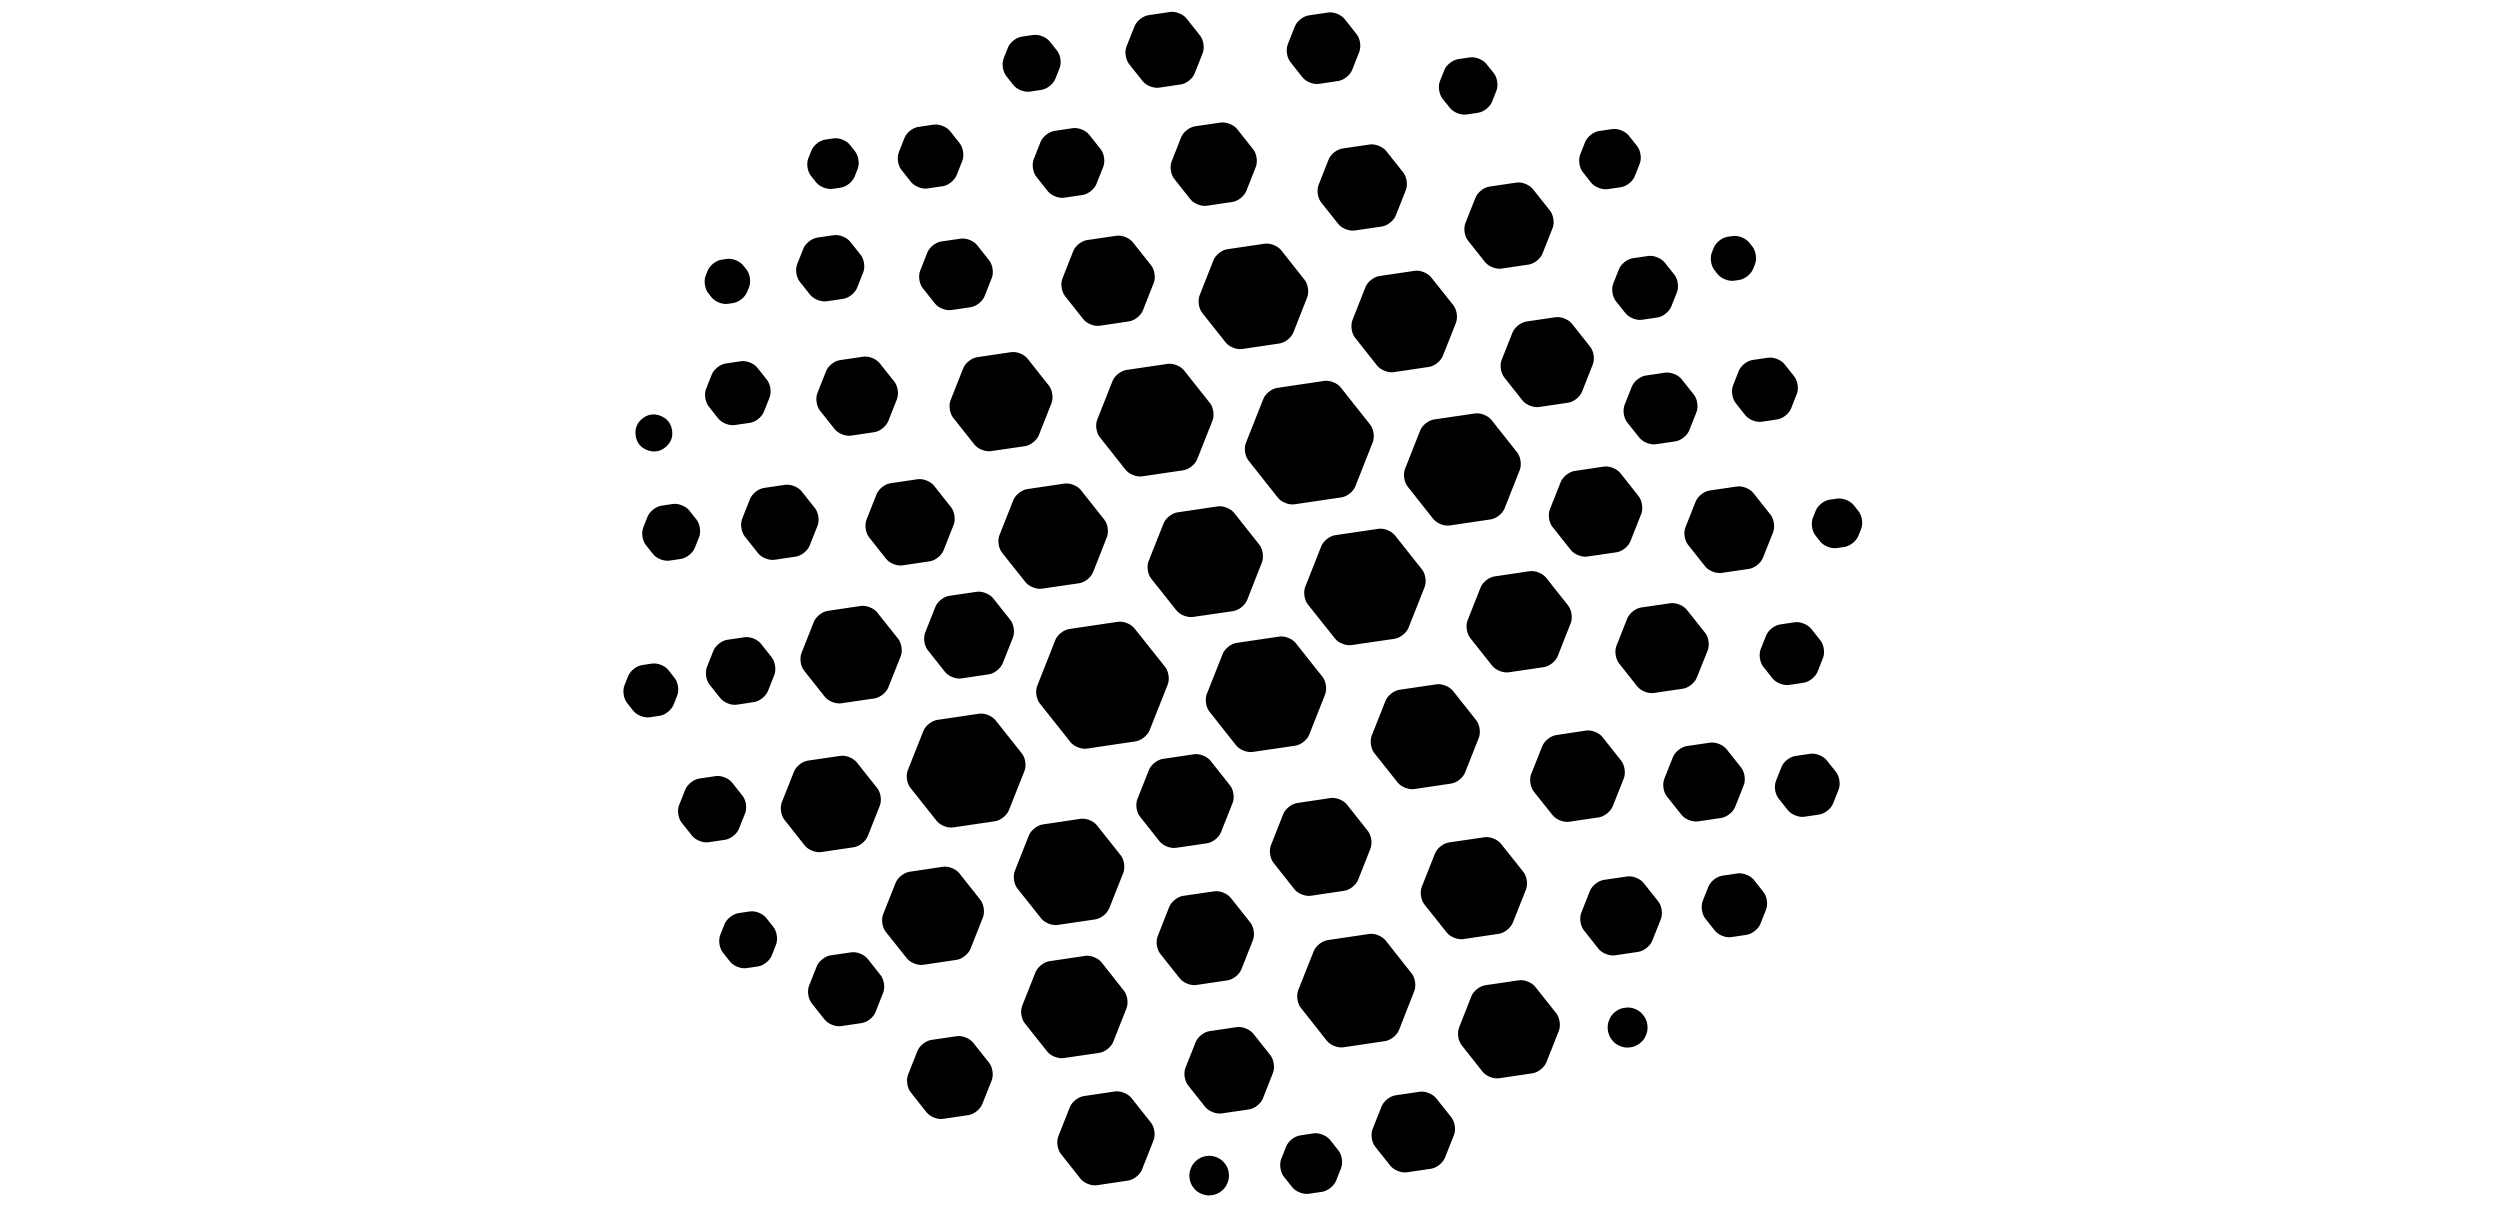 <svg xmlns="http://www.w3.org/2000/svg" version="1.1" xmlns:xlink="http://www.w3.org/1999/xlink" width="1500" height="733" viewBox="0 0 1500 733"><svg xml:space="preserve" width="1500" height="733" data-version="2" data-id="lg_k56iPKUH80UisoVAJN" viewBox="0 0 767 733" x="0" y="0"><rect width="100%" height="100%" fill="transparent"></rect><path d="M318.764 285.813c-3.335.493-7.768-1.261-9.867-3.905l-15.528-19.598c-2.091-2.635-2.79-7.361-1.547-10.49l9.211-23.26c1.245-3.128 4.986-6.092 8.313-6.585l24.721-3.646c3.336-.493 7.768 1.261 9.86 3.905l15.527 19.598c2.091 2.635 2.79 7.362 1.555 10.49l-9.21 23.26c-1.245 3.129-4.978 6.093-8.313 6.585zm60.018-76.41c-3.335.492-7.768-1.262-9.859-3.906l-14.102-17.791c-2.09-2.636-2.79-7.362-1.555-10.49l8.313-21.084c1.235-3.128 4.968-6.1 8.303-6.593l22.458-3.309c3.335-.493 7.742 1.262 9.859 3.906l14.059 17.782c2.082 2.644 2.782 7.371 1.555 10.499l-8.304 21.075c-1.244 3.128-4.977 6.1-8.312 6.593zm31.366 93.182c-3.335.493-7.759-1.261-9.859-3.905l-17.705-22.363c-2.082-2.644-2.782-7.362-1.572-10.498l10.481-26.476c1.253-3.136 4.96-6.1 8.321-6.601l28.238-4.208c3.336-.502 7.76 1.261 9.86 3.897l17.704 22.362c2.074 2.644 2.774 7.37 1.556 10.499l-10.482 26.535c-1.235 3.137-4.968 6.1-8.312 6.593zm59.553-79.296c-3.361.492-7.768-1.262-9.894-3.897l-13.298-16.78c-2.074-2.636-2.765-7.363-1.555-10.49l7.828-19.9c1.262-3.137 4.977-6.1 8.321-6.593l21.196-3.137c3.361-.493 7.768 1.262 9.894 3.906l13.324 16.763c2.091 2.635 2.782 7.362 1.573 10.49l-7.898 19.908c-1.262 3.128-4.994 6.1-8.321 6.593zm64.71-62.128c-3.335.493-7.759-1.261-9.867-3.905l-10.265-12.91c-2.091-2.644-2.783-7.362-1.547-10.49l6.092-15.32c1.244-3.128 4.986-6.092 8.32-6.584l16.211-2.402c3.344-.493 7.76 1.261 9.876 3.897l10.266 12.926c2.1 2.636 2.8 7.354 1.564 10.482l-6.057 15.303c-1.245 3.128-4.978 6.091-8.304 6.584zm63.64-47.671c-3.344.493-7.76-1.27-9.876-3.906l-5.012-6.342c-2.09-2.635-2.79-7.362-1.555-10.49l2.972-7.543c1.245-3.137 4.977-6.1 8.304-6.585l8.019-1.175c3.335-.484 7.76 1.262 9.876 3.915l5.03 6.325c2.082 2.635 2.782 7.362 1.555 10.49l-2.99 7.552c-1.244 3.136-4.977 6.1-8.304 6.584zm20.644 78.38c-3.335.502-7.742-1.252-9.876-3.888l-5.815-7.318c-2.1-2.636-2.8-7.354-1.564-10.482l3.421-8.666c1.262-3.128 4.977-6.092 8.313-6.576l9.228-1.357c3.353-.484 7.777 1.27 9.894 3.906l5.824 7.301c2.09 2.636 2.79 7.354 1.572 10.482l-3.421 8.632c-1.262 3.128-4.969 6.1-8.313 6.593zm55.257-23.442c-3.335.484-7.75-1.279-9.868-3.923l-1.952-2.462c-2.066-2.644-2.757-7.37-1.547-10.49l1.175-2.92c1.262-3.129 4.986-6.084 8.321-6.568l3.059-.45c3.344-.483 7.75 1.28 9.876 3.915l1.944 2.428c2.074 2.636 2.774 7.362 1.556 10.49l-1.167 2.955c-1.261 3.137-4.977 6.092-8.32 6.576zm-117.047 75.78c-3.344.493-7.768-1.262-9.877-3.906l-10.982-13.868c-2.091-2.636-2.791-7.362-1.555-10.49l6.515-16.443c1.261-3.128 4.994-6.092 8.32-6.585l17.473-2.575c3.335-.492 7.759 1.262 9.867 3.906l10.983 13.868c2.09 2.636 2.79 7.362 1.564 10.49l-6.498 16.435c-1.253 3.137-4.977 6.1-8.304 6.593zm70.111 22.336c-3.335.493-7.742-1.261-9.868-3.897l-7.353-9.237c-2.082-2.644-2.774-7.361-1.538-10.49l4.372-11c1.245-3.127 4.977-6.1 8.321-6.592l11.64-1.72c3.335-.492 7.768 1.262 9.867 3.897l7.38 9.28c2.082 2.636 2.773 7.363 1.546 10.49l-4.337 10.957c-1.262 3.128-4.986 6.1-8.321 6.593zm63.544-13.496c-3.336.5-7.768-1.262-9.868-3.897l-5.815-7.354c-2.091-2.644-2.783-7.37-1.564-10.498l3.43-8.736c1.244-3.128 4.977-6.092 8.304-6.576l9.315-1.356c3.344-.484 7.75 1.27 9.876 3.914l5.807 7.301c2.09 2.636 2.79 7.354 1.555 10.482l-3.439 8.744c-1.262 3.128-4.986 6.1-8.338 6.593zM513.364 68.696c-3.344.493-7.768-1.261-9.877-3.897l-4.476-5.608c-2.09-2.635-2.79-7.362-1.572-10.49l2.653-6.636c1.261-3.128 4.977-6.1 8.312-6.584l7.016-1.046c3.362-.492 7.768 1.262 9.903 3.897l4.484 5.6c2.074 2.635 2.774 7.353 1.556 10.48l-2.636 6.646c-1.261 3.128-4.994 6.1-8.32 6.593zm-88.483-18.362c-3.335.493-7.76-1.261-9.86-3.905l-7.31-9.229c-2.09-2.644-2.799-7.37-1.59-10.498l4.295-10.879c1.262-3.128 4.952-6.1 8.304-6.593l11.7-1.728c3.344-.493 7.742 1.27 9.859 3.914l7.258 9.211c2.083 2.644 2.765 7.37 1.53 10.499l-4.295 10.887c-1.261 3.128-4.994 6.1-8.338 6.593zm-95.921 2.264c-3.336.493-7.769-1.261-9.86-3.905L310.943 38.4c-2.09-2.644-2.782-7.362-1.546-10.49l4.847-12.2c1.245-3.128 4.986-6.1 8.313-6.593l12.995-1.936c3.327-.5 7.76 1.262 9.86 3.897l8.148 10.3c2.091 2.644 2.79 7.37 1.555 10.499l-4.813 12.192c-1.235 3.128-4.968 6.1-8.303 6.593zm-77.552 2.377c-3.335.492-7.768-1.262-9.85-3.906l-4.312-5.47c-2.082-2.644-2.79-7.37-1.555-10.507l2.549-6.515c1.235-3.137 4.96-6.1 8.295-6.584l6.939-1.011c3.335-.484 7.776 1.27 9.876 3.905l4.38 5.504c2.1 2.636 2.792 7.345 1.548 10.473l-2.593 6.48c-1.253 3.129-4.994 6.092-8.33 6.585zm106.18 68.478c-3.336.492-7.769-1.262-9.86-3.906l-9.677-12.218c-2.091-2.644-2.791-7.38-1.556-10.498l5.703-14.465c1.236-3.128 4.969-6.092 8.304-6.576l15.433-2.255c3.335-.484 7.768 1.279 9.859 3.923l9.634 12.157c2.091 2.645 2.791 7.362 1.581 10.499l-5.711 14.456c-1.236 3.137-4.977 6.1-8.304 6.593zm88.774 14.853c-3.344.493-7.768-1.261-9.876-3.905L426.22 121.5c-2.09-2.635-2.79-7.362-1.59-10.49l6.04-15.32c1.236-3.128 4.969-6.1 8.304-6.584l16.34-2.411c3.361-.493 7.777 1.27 9.894 3.906l10.265 12.918c2.091 2.635 2.782 7.361 1.555 10.49l-6.066 15.302c-1.261 3.128-4.985 6.1-8.32 6.585zM293.36 195.448c-3.335.501-7.768-1.262-9.859-3.906l-11-13.911c-2.09-2.644-2.782-7.37-1.555-10.499l6.507-16.504c1.235-3.128 4.968-6.1 8.304-6.584l17.592-2.592c3.336-.493 7.768 1.27 9.86 3.914l10.982 13.86c2.09 2.644 2.79 7.37 1.555 10.498l-6.498 16.504c-1.235 3.128-4.968 6.1-8.295 6.602zm-21.326-76.825c-3.327.5-7.768-1.262-9.86-3.897l-6.895-8.702c-2.09-2.635-2.79-7.362-1.555-10.49l4.113-10.386c1.244-3.136 4.977-6.1 8.304-6.601l11.017-1.642c3.327-.501 7.76 1.261 9.85 3.905l6.913 8.754c2.091 2.644 2.782 7.37 1.538 10.498l-4.104 10.326c-1.245 3.128-4.986 6.1-8.313 6.593zm-82.069-5.539c-3.336.492-7.768-1.262-9.86-3.906l-5.772-7.284c-2.09-2.644-2.79-7.362-1.555-10.499l3.43-8.684c1.236-3.136 4.978-6.091 8.304-6.575l9.203-1.348c3.335-.484 7.768 1.279 9.859 3.923l5.772 7.293c2.091 2.644 2.782 7.362 1.547 10.49l-3.422 8.632c-1.244 3.128-4.986 6.1-8.313 6.593zm-56.917.233c-3.336.493-7.777-1.261-9.877-3.897l-3.128-3.923c-2.1-2.635-2.8-7.344-1.564-10.472l1.85-4.666c1.235-3.128 4.977-6.1 8.303-6.593l5.003-.743c3.336-.502 7.76 1.261 9.842 3.914l3.085 3.923c2.082 2.652 2.774 7.379 1.53 10.507l-1.833 4.649c-1.244 3.136-4.977 6.1-8.312 6.584zm71.312 72.721c-3.335.493-7.768-1.261-9.868-3.897l-7.336-9.237c-2.1-2.635-2.8-7.353-1.555-10.49l4.33-10.948c1.243-3.136 4.976-6.091 8.312-6.575l11.69-1.703c3.336-.483 7.769 1.28 9.86 3.923l7.24 9.16c2.092 2.644 2.792 7.362 1.547 10.49l-4.329 10.956c-1.244 3.128-4.977 6.1-8.312 6.593zm-74.882-5.262c-3.335.484-7.777-1.27-9.876-3.906l-6.256-7.863c-2.1-2.635-2.791-7.353-1.547-10.481l3.741-9.384c1.245-3.128 4.995-6.092 8.322-6.576l9.885-1.451c3.335-.493 7.776 1.261 9.876 3.905l6.273 7.88c2.1 2.636 2.8 7.354 1.556 10.482l-3.716 9.358c-1.244 3.128-4.986 6.092-8.312 6.576zm98.574 89.907c-3.335.493-7.768-1.27-9.859-3.905l-12.797-16.15c-2.091-2.635-2.782-7.362-1.547-10.49l7.613-19.226c1.244-3.128 4.986-6.1 8.312-6.593l20.419-3.024c3.335-.492 7.768 1.262 9.859 3.906l12.805 16.193c2.091 2.644 2.783 7.362 1.547 10.498L256.8 261.11c-1.244 3.137-4.977 6.1-8.312 6.585zm275.27 44.604c-3.344.493-7.76-1.261-9.859-3.905l-15.406-19.485c-2.083-2.644-2.783-7.371-1.556-10.499l9.116-23.131c1.236-3.128 4.96-6.1 8.304-6.585l24.618-3.612c3.335-.492 7.768 1.27 9.867 3.915l15.407 19.493c2.082 2.644 2.782 7.362 1.555 10.499l-9.116 23.07c-1.235 3.138-4.96 6.101-8.303 6.594zm82.564 18.656c-3.335.492-7.76-1.27-9.868-3.906l-11.051-13.92c-2.083-2.636-2.791-7.362-1.547-10.49l6.532-16.46c1.253-3.129 4.986-6.101 8.322-6.594l17.566-2.61c3.336-.5 7.76 1.262 9.86 3.898l11.016 13.92c2.074 2.644 2.783 7.362 1.556 10.499l-6.515 16.503c-1.236 3.128-4.96 6.1-8.304 6.585zm80.601 9.807c-3.335.493-7.759-1.262-9.876-3.906l-10.3-12.978c-2.082-2.636-2.79-7.353-1.547-10.481l6.144-15.485c1.253-3.128 4.977-6.091 8.321-6.584l16.435-2.41c3.335-.493 7.742 1.27 9.868 3.914l10.3 13.021c2.09 2.644 2.782 7.362 1.555 10.49l-6.144 15.415c-1.253 3.128-4.985 6.092-8.32 6.585zm69.023-14.914c-3.345.501-7.76-1.262-9.86-3.906l-2.886-3.655c-2.091-2.644-2.782-7.37-1.573-10.498l1.729-4.373c1.261-3.127 4.95-6.091 8.312-6.575l4.588-.674c3.344-.484 7.76 1.27 9.885 3.914l2.947 3.681c2.082 2.636 2.774 7.353 1.555 10.481l-1.702 4.32c-1.253 3.129-4.986 6.101-8.321 6.594zM27.127 270.804c-3.327.502-7.76-1.253-9.85-3.897l-.364-.458c-2.09-2.644-2.782-7.362-1.546-10.498l.224-.562c1.236-3.136 4.977-6.1 8.304-6.584l.553-.078c3.335-.492 7.777 1.262 9.877 3.897l.38.484c2.1 2.635 2.8 7.353 1.564 10.481l-.208.527c-1.244 3.128-4.985 6.1-8.312 6.602zm43.17-88.499c-3.328.501-7.76-1.261-9.851-3.905l-1.996-2.523c-2.083-2.645-2.783-7.371-1.538-10.499l1.175-2.964c1.244-3.128 4.977-6.1 8.312-6.593l3.189-.466c3.335-.493 7.76 1.261 9.85 3.905l1.988 2.523c2.082 2.645 2.773 7.362 1.52 10.49l-1.192 2.964c-1.253 3.128-4.994 6.092-8.321 6.593zm73.863 79.072c-3.336.493-7.768-1.261-9.868-3.905l-8.814-11.104c-2.1-2.644-2.79-7.362-1.555-10.49l5.228-13.211c1.244-3.128 4.985-6.1 8.312-6.585l13.964-2.065c3.335-.492 7.768 1.262 9.867 3.897l8.814 11.103c2.1 2.636 2.8 7.354 1.555 10.482l-5.227 13.212c-1.245 3.136-4.977 6.1-8.313 6.592zm-69.845-6.342c-3.335.492-7.768-1.27-9.859-3.914l-5.763-7.293c-2.091-2.644-2.783-7.362-1.547-10.49l3.422-8.632c1.244-3.128 4.985-6.1 8.312-6.593l9.194-1.365c3.327-.502 7.76 1.261 9.86 3.897l5.771 7.292c2.091 2.644 2.791 7.362 1.555 10.499l-3.43 8.675c-1.236 3.137-4.977 6.1-8.304 6.585zm100.683 84.179c-3.336.492-7.768-1.27-9.85-3.915l-10.214-12.952c-2.083-2.644-2.783-7.37-1.547-10.499l6.049-15.303c1.235-3.136 4.977-6.1 8.303-6.593l16.34-2.41c3.336-.493 7.768 1.261 9.86 3.905l10.204 12.901c2.091 2.644 2.791 7.37 1.556 10.499l-6.066 15.363c-1.236 3.128-4.969 6.1-8.304 6.584zm83.67 13.998c-3.336.492-7.768-1.27-9.868-3.906l-14.093-17.722c-2.1-2.636-2.791-7.354-1.547-10.482l8.356-21.048c1.244-3.128 4.985-6.1 8.32-6.593l22.337-3.31c3.336-.492 7.768 1.262 9.86 3.897l14.05 17.74c2.09 2.635 2.79 7.362 1.555 10.49l-8.313 21.083c-1.235 3.128-4.968 6.092-8.304 6.584zm90.58 16.97c-3.335.493-7.768-1.279-9.868-3.914l-15.164-19.079c-2.1-2.644-2.8-7.362-1.556-10.49l8.987-22.682c1.235-3.128 4.977-6.1 8.312-6.593l24.16-3.586c3.335-.492 7.768 1.262 9.868 3.897l15.121 19.08c2.091 2.635 2.8 7.361 1.59 10.498l-8.926 22.734c-1.244 3.136-4.977 6.1-8.312 6.61zm95.145 16.876c-3.335.492-7.76-1.262-9.868-3.897l-16.33-20.53c-2.092-2.636-2.783-7.363-1.574-10.49l9.67-24.446c1.261-3.136 4.977-6.1 8.312-6.584l26-3.828c3.327-.492 7.742 1.27 9.86 3.915l16.27 20.539c2.074 2.644 2.782 7.362 1.547 10.49l-9.678 24.462c-1.244 3.102-4.977 6.074-8.313 6.584zm94.322 16.331c-3.335.492-7.76-1.27-9.868-3.914l-13.246-16.712c-2.091-2.661-2.791-7.388-1.564-10.516l7.828-19.796c1.253-3.136 4.96-6.1 8.321-6.593l21.084-3.136c3.353-.493 7.75 1.261 9.885 3.897l13.246 16.72c2.074 2.652 2.774 7.379 1.556 10.498l-7.837 19.866c-1.245 3.136-4.978 6.091-8.313 6.592zm87.065 12.408c-3.335.493-7.759-1.262-9.876-3.906l-10.982-13.86c-2.074-2.635-2.783-7.37-1.573-10.498l6.507-16.426c1.261-3.128 4.968-6.1 8.312-6.61l17.532-2.558c3.344-.493 7.751 1.261 9.877 3.914l11.017 13.86c2.09 2.653 2.782 7.37 1.555 10.499l-6.601 16.434c-1.262 3.12-4.978 6.092-8.322 6.593zm81.11-4.83c-3.335.501-7.741-1.262-9.858-3.897l-5.556-7.017c-2.091-2.644-2.783-7.37-1.582-10.498l3.301-8.27c1.236-3.119 4.943-6.1 8.304-6.6l8.83-1.314c3.336-.501 7.752 1.261 9.886 3.897l5.565 7.016c2.082 2.644 2.773 7.362 1.546 10.481l-3.31 8.304c-1.252 3.12-4.985 6.092-8.32 6.593zm9.247 79.09c-3.344.492-7.76-1.262-9.877-3.898l-5.634-7.06c-2.1-2.652-2.8-7.379-1.572-10.498l3.318-8.39c1.244-3.137 4.968-6.11 8.312-6.62l8.978-1.313c3.335-.51 7.76 1.262 9.868 3.889l5.599 7.06c2.082 2.643 2.791 7.379 1.555 10.498l-3.326 8.407c-1.245 3.12-4.977 6.11-8.313 6.602zm-63.847 2.781c-3.326.493-7.759-1.261-9.859-3.897l-8.822-11.103c-2.09-2.635-2.782-7.353-1.555-10.481l5.219-13.134c1.253-3.12 4.986-6.083 8.321-6.585l13.955-2.039c3.335-.492 7.76 1.262 9.868 3.897l8.787 11.069c2.091 2.653 2.8 7.38 1.573 10.499l-5.202 13.108c-1.253 3.128-4.977 6.1-8.304 6.593zm-77.309.216c-3.344.493-7.759-1.261-9.876-3.897l-11.337-14.214c-2.1-2.661-2.773-7.379-1.564-10.507l6.68-16.78c1.261-3.128 4.985-6.092 8.32-6.62l17.939-2.686c3.327-.51 7.76 1.261 9.86 3.897l11.25 14.222c2.065 2.67 2.756 7.38 1.546 10.516l-6.662 16.806c-1.253 3.103-4.96 6.1-8.304 6.62zm-92.976-19.606c-3.326.493-7.76-1.261-9.859-3.897l-14.058-17.687c-2.091-2.636-2.783-7.362-1.564-10.482l8.303-20.928c1.262-3.119 4.986-6.091 8.322-6.584l22.224-3.275c3.335-.51 7.75 1.262 9.885 3.897l13.972 17.636c2.091 2.636 2.79 7.362 1.59 10.481l-8.27 20.928c-1.26 3.137-4.976 6.11-8.303 6.602zm-96.931-22.276c-3.327.493-7.742-1.261-9.86-3.897l-16.088-20.34c-2.092-2.653-2.783-7.38-1.547-10.516l9.54-24.073c1.244-3.128 4.985-6.1 8.312-6.61l25.646-3.785c3.335-.51 7.768 1.262 9.867 3.906l16.081 20.271c2.091 2.661 2.782 7.38 1.555 10.507l-9.54 24.169c-1.252 3.119-4.976 6.109-8.32 6.61zm-99.422-1.996c-3.336.493-7.768-1.261-9.868-3.905l-18.413-23.218c-2.092-2.67-2.791-7.38-1.556-10.499l10.87-27.52c1.245-3.129 4.977-6.101 8.313-6.61l29.257-4.338c3.336-.502 7.777 1.261 9.877 3.897l18.457 23.174c2.1 2.67 2.8 7.38 1.564 10.516L323.23 438.22c-1.236 3.12-4.977 6.092-8.313 6.584zm-75.279-42.123c-3.327.51-7.768-1.253-9.859-3.889l-10.369-13.09c-2.091-2.636-2.782-7.38-1.547-10.5l6.135-15.475c1.245-3.154 4.986-6.118 8.313-6.601l16.512-2.42c3.336-.484 7.768 1.27 9.86 3.914l10.308 12.996c2.091 2.653 2.782 7.38 1.547 10.499l-6.135 15.475c-1.245 3.137-4.986 6.11-8.313 6.628zM98.242 335.87c-3.336.492-7.769-1.262-9.868-3.897l-8.036-10.145c-2.091-2.635-2.791-7.362-1.556-10.49l4.736-11.967c1.244-3.128 4.977-6.1 8.312-6.593l12.763-1.884c3.335-.492 7.768 1.262 9.867 3.897l8.045 10.136c2.091 2.635 2.782 7.362 1.538 10.481l-4.77 11.985c-1.244 3.128-4.994 6.092-8.32 6.584zm-63.035.5c-3.327.502-7.768-1.252-9.86-3.888l-4.354-5.495c-2.091-2.636-2.791-7.362-1.547-10.49l2.575-6.472c1.244-3.128 4.986-6.1 8.312-6.602l6.87-1.028c3.327-.501 7.768 1.253 9.86 3.889l4.354 5.495c2.091 2.636 2.791 7.362 1.547 10.49l-2.575 6.472c-1.244 3.128-4.986 6.1-8.313 6.602zm103.05 85.605c-3.335.493-7.768-1.261-9.86-3.897l-12.46-15.726c-2.09-2.653-2.79-7.38-1.546-10.499l7.397-18.716c1.244-3.11 4.977-6.109 8.312-6.61l19.848-2.955c3.335-.492 7.777 1.262 9.868 3.888l12.572 15.796c2.091 2.644 2.791 7.362 1.547 10.481l-7.448 18.733c-1.245 3.12-4.986 6.092-8.322 6.585zm67.122 74.475c-3.336.493-7.768-1.261-9.868-3.897l-15.795-19.882c-2.1-2.636-2.791-7.362-1.556-10.49l9.376-23.641c1.244-3.128 4.985-6.1 8.312-6.593l25.076-3.716c3.335-.51 7.768 1.262 9.867 3.897l15.848 19.952c2.1 2.635 2.79 7.362 1.546 10.481l-9.366 23.607c-1.245 3.093-4.986 6.091-8.321 6.584zm133.733 12.253c-3.335.492-7.768-1.262-9.867-3.897l-11.786-14.854c-2.091-2.635-2.783-7.362-1.538-10.48l6.99-17.568c1.244-3.119 4.994-6.091 8.321-6.584l18.716-2.765c3.335-.493 7.768 1.262 9.868 3.906l11.725 14.784c2.091 2.644 2.791 7.37 1.547 10.49l-7.008 17.644c-1.244 3.128-4.985 6.092-8.312 6.593zm-71.036 46.254c-3.335.501-7.768-1.261-9.867-3.897l-14.266-17.973c-2.091-2.635-2.791-7.362-1.556-10.498l8.425-21.317c1.244-3.12 4.977-6.092 8.313-6.61l22.682-3.37c3.335-.51 7.768 1.261 9.859 3.897l14.274 18.007c2.092 2.661 2.783 7.38 1.539 10.499l-8.46 21.334c-1.244 3.102-4.986 6.083-8.32 6.601zm151.975-17.506c-3.344.501-7.768-1.262-9.894-3.897l-12.555-15.865c-2.091-2.644-2.782-7.37-1.564-10.498l7.414-18.777c1.261-3.119 4.994-6.091 8.338-6.601l19.978-2.99c3.352-.527 7.768 1.262 9.885 3.897l12.572 15.865c2.091 2.67 2.8 7.379 1.573 10.498l-7.405 18.785c-1.245 3.11-4.977 6.11-8.304 6.602zm91.438 26.009c-3.327.5-7.76-1.262-9.885-3.889l-13.497-16.944c-2.074-2.644-2.774-7.37-1.556-10.499l7.95-20.064c1.262-3.136 4.977-6.092 8.321-6.593l21.36-3.128c3.335-.5 7.76 1.262 9.894 3.897l13.47 16.928c2.092 2.635 2.8 7.362 1.565 10.48l-7.95 20.03c-1.261 3.12-4.985 6.092-8.32 6.602zm91.004 9.738c-3.336.501-7.742-1.262-9.86-3.889l-8.813-11.138c-2.091-2.644-2.782-7.37-1.573-10.498l5.22-13.16c1.252-3.102 4.976-6.066 8.32-6.584l14.007-2.057c3.336-.492 7.742 1.262 9.868 3.897l8.822 11.104c2.091 2.635 2.783 7.379 1.573 10.48l-5.22 13.16c-1.26 3.12-4.994 6.093-8.338 6.602zm69.766-10.922c-3.336.501-7.76-1.262-9.86-3.897l-5.72-7.258c-2.09-2.644-2.782-7.371-1.555-10.508l3.396-8.597c1.235-3.128 4.968-6.1 8.303-6.593l9.194-1.365c3.336-.493 7.742 1.261 9.86 3.914l5.72 7.258c2.09 2.653 2.782 7.38 1.546 10.507l-3.387 8.546c-1.235 3.137-4.968 6.11-8.304 6.61zm-139.332 84.68c-3.336.492-7.76-1.262-9.86-3.915l-12.59-15.95c-2.09-2.653-2.782-7.38-1.555-10.516l7.397-18.82c1.262-3.12 4.968-6.092 8.304-6.61l20.133-2.973c3.353-.518 7.75 1.262 9.885 3.889l12.624 15.933c2.091 2.67 2.765 7.38 1.547 10.49l-7.483 18.906c-1.253 3.094-4.986 6.092-8.321 6.585zm78.12-18.483c-3.335.501-7.76-1.262-9.86-3.897l-.932-1.218c-2.083-2.67-2.774-7.38-1.564-10.516l.535-1.4c1.219-3.137 4.926-6.109 8.287-6.636l1.607-.216c3.336-.519 7.76 1.261 9.842 3.914l.942 1.201c2.074 2.653 2.748 7.38 1.52 10.507l-.57 1.443c-1.253 3.12-4.994 6.092-8.33 6.602zM477.59 703.38c-3.334.493-7.741-1.27-9.867-3.914l-9.125-11.492c-2.082-2.644-2.782-7.371-1.555-10.499l5.418-13.67c1.253-3.128 4.96-6.1 8.321-6.61l14.534-2.143c3.335-.527 7.76 1.262 9.876 3.88l9.177 11.561c2.074 2.644 2.765 7.362 1.538 10.482l-5.453 13.704c-1.261 3.12-4.994 6.074-8.33 6.575zm-38.096-75.002c-3.327.51-7.751-1.262-9.877-3.914l-15.64-19.796c-2.09-2.653-2.782-7.38-1.564-10.499l9.315-23.486c1.262-3.128 4.969-6.1 8.304-6.601l24.963-3.707c3.344-.519 7.742 1.261 9.868 3.897l15.657 19.83c2.091 2.645 2.783 7.371 1.573 10.5l-9.211 23.468c-1.253 3.127-4.977 6.1-8.304 6.592zm-88.197-37.389c-3.335.51-7.768-1.261-9.868-3.88l-11.777-14.836c-2.091-2.635-2.791-7.379-1.564-10.498l6.964-17.653c1.236-3.12 4.969-6.092 8.304-6.602l18.725-2.73c3.335-.51 7.768 1.261 9.868 3.914l11.768 14.836c2.091 2.653 2.783 7.38 1.556 10.507l-6.939 17.558c-1.236 3.137-4.977 6.11-8.304 6.61zm-79.591 43.852c-3.336.493-7.768-1.261-9.868-3.897l-13.48-16.996c-2.09-2.644-2.79-7.362-1.547-10.481l8.002-20.15c1.244-3.12 4.986-6.093 8.32-6.594l21.447-3.188c3.336-.501 7.768 1.261 9.86 3.897l13.427 16.996c2.091 2.644 2.783 7.37 1.547 10.507l-7.967 20.168c-1.235 3.128-4.977 6.092-8.304 6.602zm94.782 33.207c-3.336.501-7.769-1.262-9.868-3.897l-10.3-12.979c-2.091-2.635-2.791-7.362-1.547-10.48l6.127-15.425c1.244-3.128 4.985-6.091 8.32-6.584l16.349-2.41c3.335-.493 7.76 1.26 9.876 3.896l10.292 12.979c2.09 2.635 2.79 7.362 1.572 10.49l-6.057 15.415c-1.244 3.136-4.951 6.092-8.304 6.593zm52.267 48.216c-3.344.51-7.76-1.262-9.877-3.88l-5.08-6.394c-2.092-2.636-2.8-7.362-1.599-10.499l3.016-7.63c1.244-3.136 4.942-6.109 8.303-6.601l8.105-1.245c3.353-.518 7.751 1.262 9.886 3.906l5.098 6.412c2.09 2.67 2.782 7.379 1.546 10.524l-3.015 7.595c-1.262 3.111-4.995 6.1-8.321 6.628zm-58.732.907c-3.326.518-7.768-1.244-9.859-3.871l-.881-1.115c-2.091-2.644-2.791-7.37-1.547-10.498l.527-1.297c1.244-3.11 4.986-6.109 8.313-6.618l1.443-.216c3.326-.502 7.759 1.261 9.85 3.897l.855 1.08c2.083 2.652 2.774 7.379 1.53 10.498l-.527 1.33c-1.244 3.12-4.986 6.101-8.313 6.62zm-68.366-6.031c-3.327.492-7.76-1.262-9.85-3.897l-11.786-14.914c-2.091-2.645-2.783-7.371-1.547-10.499l6.947-17.567c1.244-3.128 4.977-6.1 8.313-6.601l18.724-2.783c3.336-.5 7.768 1.262 9.868 3.889l11.777 14.853c2.091 2.636 2.791 7.362 1.556 10.499l-6.956 17.618c-1.236 3.128-4.977 6.1-8.304 6.602zm-92.353-39.817c-3.326.51-7.76-1.253-9.85-3.889l-9.574-12.105c-2.091-2.653-2.783-7.38-1.547-10.508l5.643-14.266c1.235-3.11 4.977-6.091 8.303-6.592l15.26-2.247c3.335-.501 7.768 1.27 9.868 3.906l9.565 12.053c2.091 2.636 2.791 7.362 1.556 10.5l-5.652 14.282c-1.235 3.128-4.977 6.1-8.303 6.61zm-11.838-92.44c-3.335.502-7.768-1.261-9.867-3.888l-12.668-15.934c-2.1-2.635-2.79-7.361-1.555-10.49l7.5-18.897c1.244-3.12 4.986-6.092 8.313-6.61l20.072-2.998c3.335-.493 7.768 1.261 9.86 3.914l12.589 15.916c2.091 2.653 2.79 7.388 1.555 10.507l-7.465 18.898c-1.236 3.11-4.977 6.109-8.304 6.601zm-49.32 36.784c-3.336.493-7.768-1.261-9.86-3.897l-7.802-9.85c-2.091-2.644-2.782-7.37-1.547-10.499l4.614-11.639c1.245-3.12 4.986-6.092 8.313-6.567l12.365-1.806c3.335-.51 7.768 1.253 9.868 3.897l7.75 9.79c2.092 2.653 2.8 7.38 1.564 10.499l-4.58 11.648c-1.235 3.136-4.968 6.109-8.294 6.601zM81.35 580.88c-3.336.492-7.76-1.27-9.85-3.932l-4.313-5.47c-2.09-2.67-2.773-7.379-1.538-10.498l2.567-6.48c1.244-3.12 4.985-6.093 8.312-6.611l6.878-1.028c3.336-.519 7.768 1.261 9.85 3.914l4.313 5.452c2.082 2.679 2.79 7.38 1.555 10.542l-2.55 6.515c-1.235 3.11-4.959 6.092-8.294 6.585zm44.896-69.637c-3.335.501-7.768-1.261-9.859-3.888l-12.244-15.51c-2.09-2.644-2.782-7.38-1.547-10.499l7.285-18.37c1.235-3.128 4.977-6.092 8.312-6.593l19.511-2.86c3.335-.501 7.768 1.27 9.868 3.905l12.278 15.459c2.1 2.635 2.791 7.362 1.556 10.481l-7.276 18.362c-1.244 3.136-4.986 6.109-8.312 6.61zm-50.678-88.43c-3.335.502-7.768-1.261-9.868-3.897l-6.498-8.191c-2.09-2.644-2.79-7.37-1.546-10.507l3.87-9.756c1.245-3.12 4.987-6.092 8.313-6.584l10.386-1.538c3.336-.51 7.769 1.261 9.851 3.923l6.472 8.157c2.082 2.678 2.782 7.388 1.547 10.533l-3.828 9.686c-1.236 3.102-4.977 6.092-8.304 6.602zm-52.258 7.552c-3.336.519-7.769-1.261-9.86-3.897l-3.741-4.743c-2.091-2.644-2.782-7.362-1.538-10.482l2.212-5.582c1.244-3.128 4.994-6.1 8.321-6.61l5.98-.898c3.326-.519 7.759 1.261 9.85 3.888l3.741 4.744c2.091 2.67 2.791 7.379 1.556 10.498l-2.204 5.582c-1.235 3.12-4.968 6.092-8.303 6.61zm35.314 74.977c-3.335.51-7.776-1.253-9.867-3.88l-6.274-7.88c-2.09-2.636-2.79-7.362-1.538-10.482l3.742-9.366c1.253-3.12 4.994-6.092 8.32-6.602l9.886-1.469c3.327-.527 7.768 1.262 9.86 3.88l6.281 7.932c2.091 2.636 2.791 7.345 1.547 10.481l-3.707 9.315c-1.244 3.11-4.986 6.092-8.321 6.602z"></path></svg></svg>